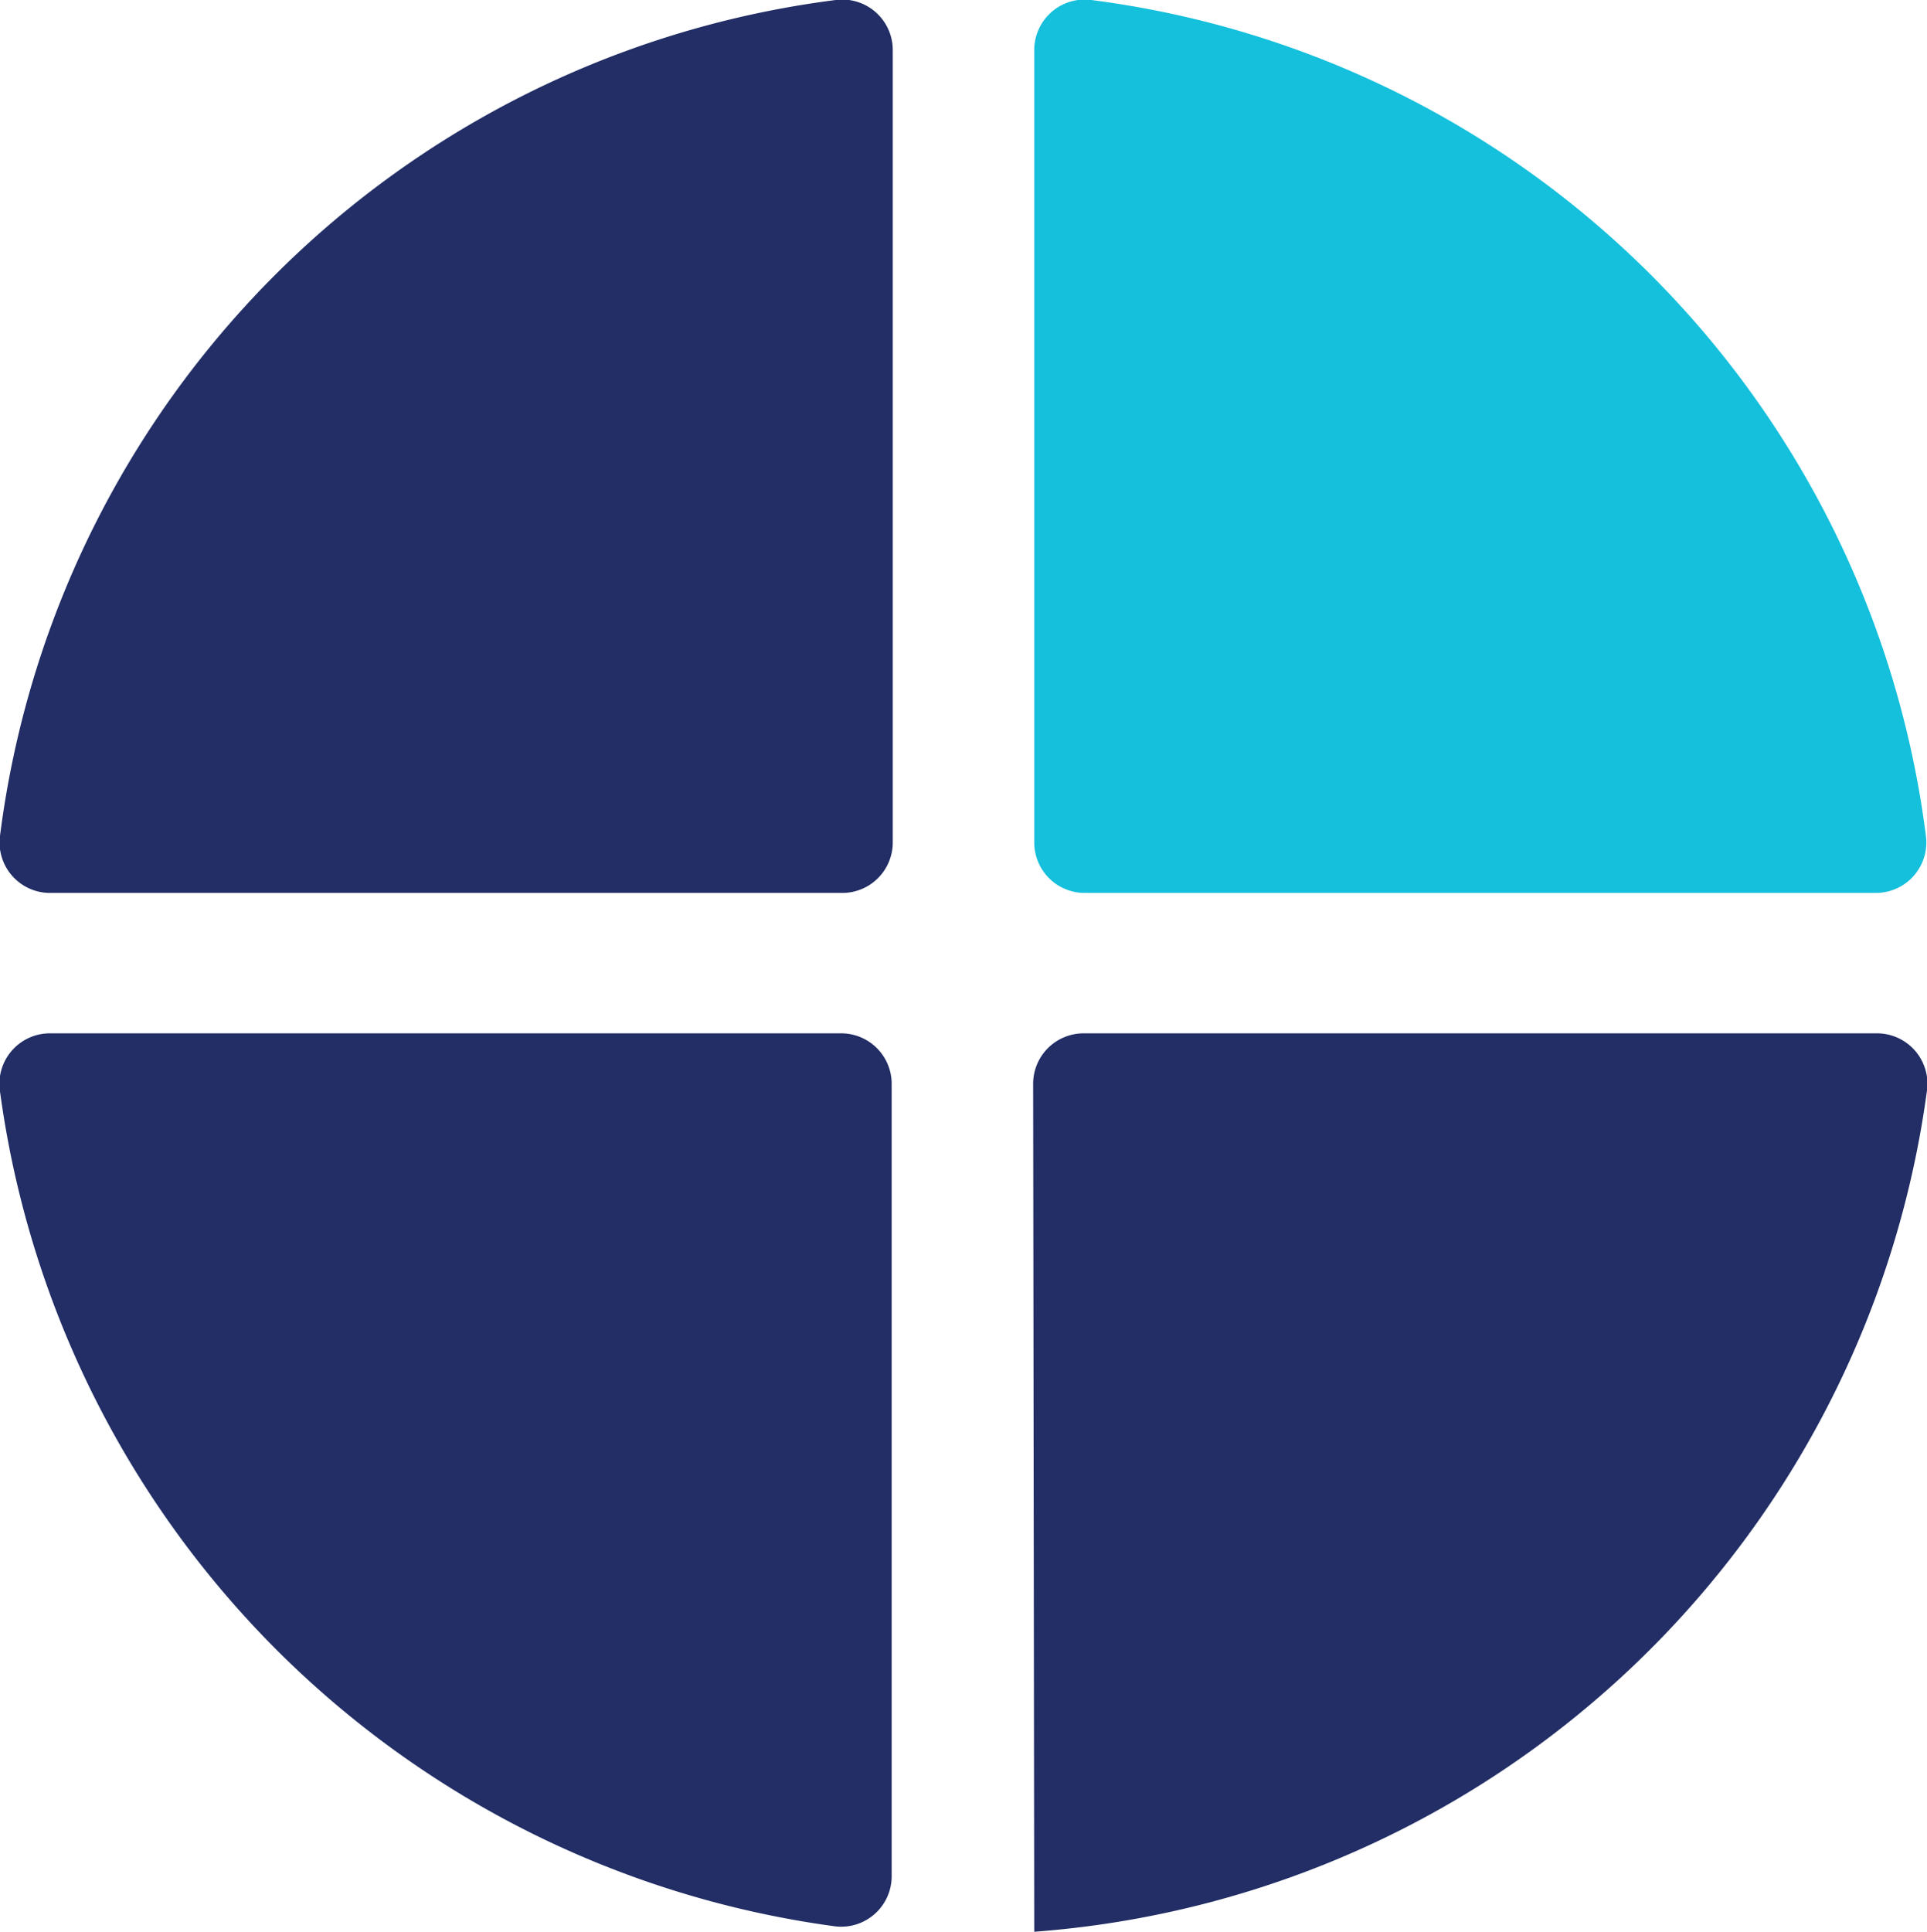 <svg xmlns="http://www.w3.org/2000/svg" viewBox="0 0 17.57 17.61"><defs><style>.cls-1{fill:#222e65;}.cls-2{fill:#15c0dc;}</style></defs><title>multipart small blue</title><g id="Layer_2" data-name="Layer 2"><g id="Layer_1-2" data-name="Layer 1"><path class="cls-1" d="M9.43,17.61a8.88,8.88,0,0,0,8.14-7.67.46.46,0,0,0-.46-.52H9.88a.46.46,0,0,0-.46.46Z"/><path class="cls-1" d="M7.62,0A8.8,8.8,0,0,0,0,7.62a.46.46,0,0,0,.46.52H7.68a.46.46,0,0,0,.46-.46V.46A.46.46,0,0,0,7.62,0Z"/><path class="cls-1" d="M0,9.95a8.88,8.88,0,0,0,7.61,7.61.46.46,0,0,0,.52-.46V9.88a.46.46,0,0,0-.46-.46H.46A.46.46,0,0,0,0,9.95Z"/><path class="cls-2" d="M9.88,8.14H17.1a.46.46,0,0,0,.46-.52A8.8,8.8,0,0,0,9.95,0a.46.46,0,0,0-.52.46V7.68A.46.46,0,0,0,9.88,8.14Z"/></g></g></svg>
